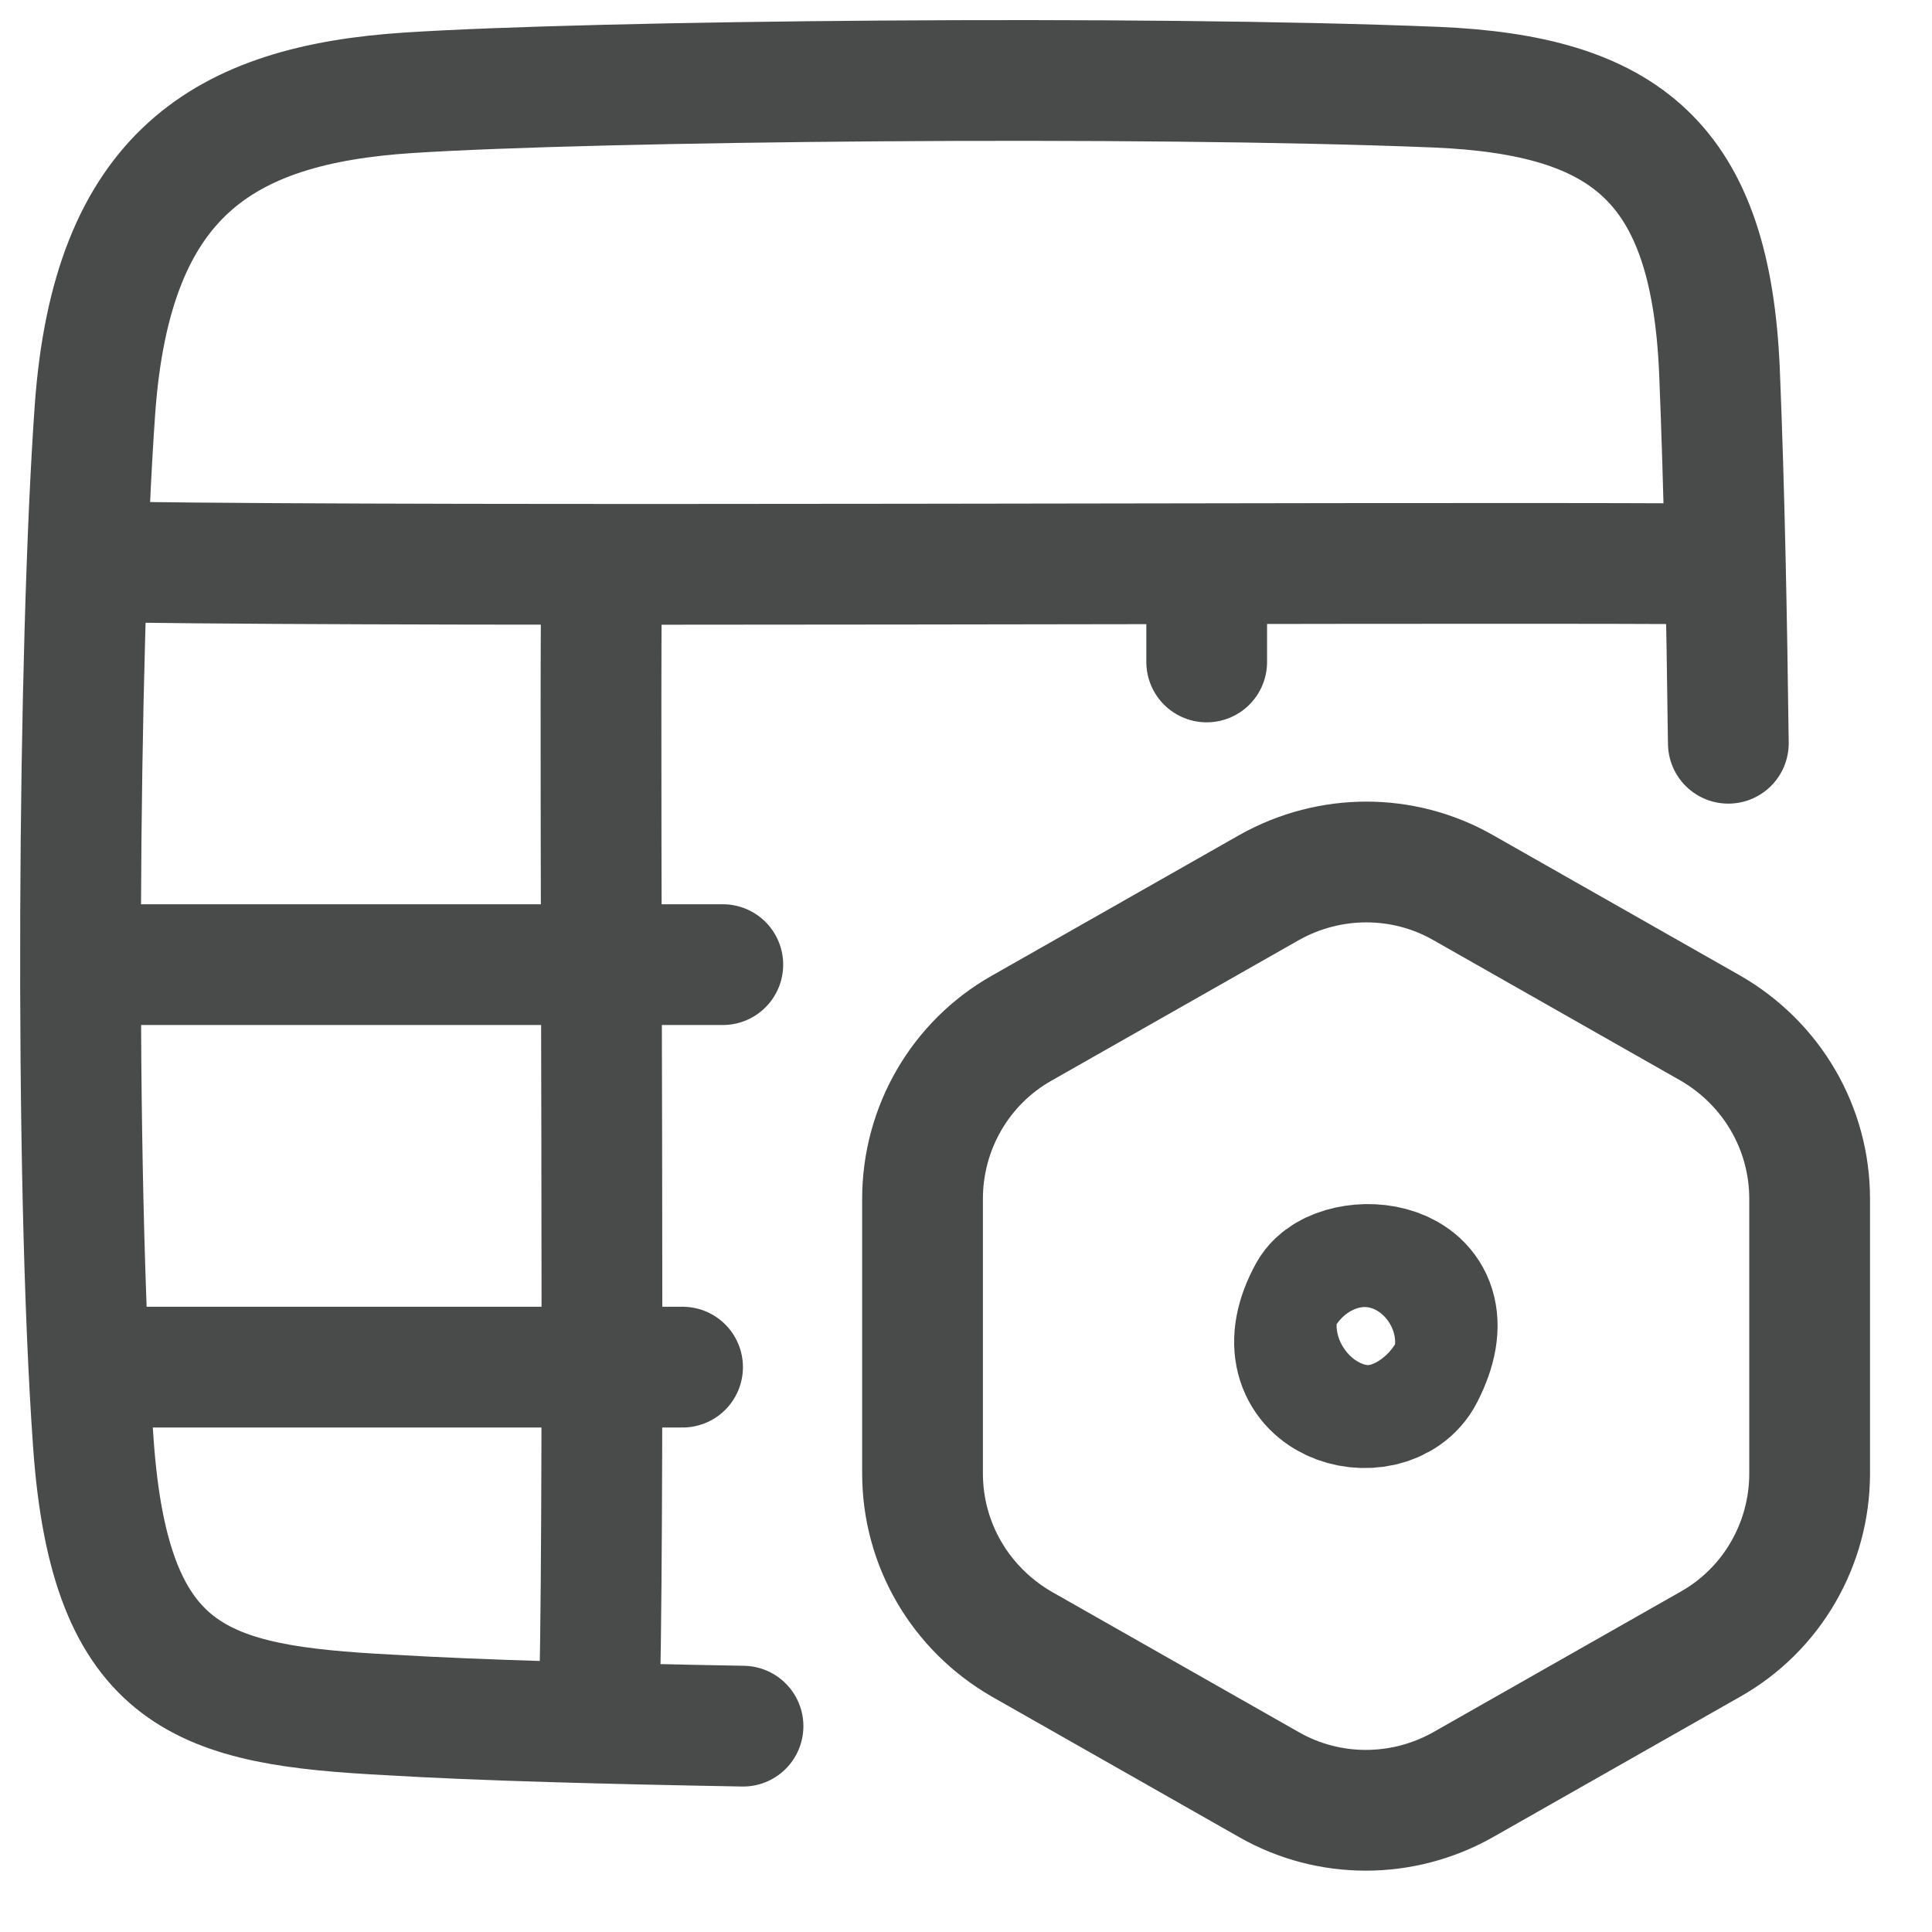 <svg width="24" height="24" viewBox="0 0 24 24" fill="none" xmlns="http://www.w3.org/2000/svg">
<path d="M9.23 21.443C7.57 21.413 5.99 21.373 4.83 21.303C2.53 21.183 1.37 20.883 1.16 17.933C0.92 14.593 0.97 8.023 1.18 5.083C1.39 2.163 2.78 1.303 5.07 1.153C7.36 1.003 14.17 0.933 17.84 1.083C20.19 1.183 21.25 2.013 21.36 4.613C21.42 6.083 21.45 7.633 21.47 9.233" stroke="#494A4A" stroke-width="1.5" stroke-linecap="round" stroke-linejoin="round"/>
<path d="M1.54 6.983C5.74 7.043 16.8 6.983 20.98 7.003" stroke="#494A4A" stroke-width="1.5" stroke-linecap="round" stroke-linejoin="round"/>
<path d="M7.45 20.973C7.51 18.043 7.45 10.333 7.47 7.413" stroke="#494A4A" stroke-width="1.5" stroke-linecap="round" stroke-linejoin="round"/>
<path d="M14.99 8.223C14.99 8.223 14.99 8.033 14.99 7.663" stroke="#494A4A" stroke-width="1.5" stroke-linecap="round" stroke-linejoin="round"/>
<path d="M1.229 11.983H8.979" stroke="#494A4A" stroke-width="1.5" stroke-linecap="round" stroke-linejoin="round"/>
<path d="M1.229 16.983H8.479" stroke="#494A4A" stroke-width="1.5" stroke-linecap="round" stroke-linejoin="round"/>
<path d="M22.48 18.303V14.893C22.48 14.013 22.01 13.213 21.25 12.773L18.17 11.023C17.43 10.603 16.52 10.603 15.77 11.023L12.69 12.773C11.93 13.203 11.46 14.013 11.46 14.893V18.303C11.46 19.183 11.93 19.983 12.69 20.423L15.77 22.173C16.51 22.593 17.42 22.593 18.17 22.173L21.25 20.423C22.01 19.993 22.48 19.183 22.48 18.303Z" stroke="#494A4A" stroke-width="1.5" stroke-linecap="round" stroke-linejoin="round"/>
<path d="M17.46 16.963C18.04 15.834 16.69 15.793 16.48 16.174C15.9 17.224 17.18 17.514 17.46 16.963Z" stroke="#494A4A" stroke-width="2" stroke-linecap="round" stroke-linejoin="round"/>
</svg>
